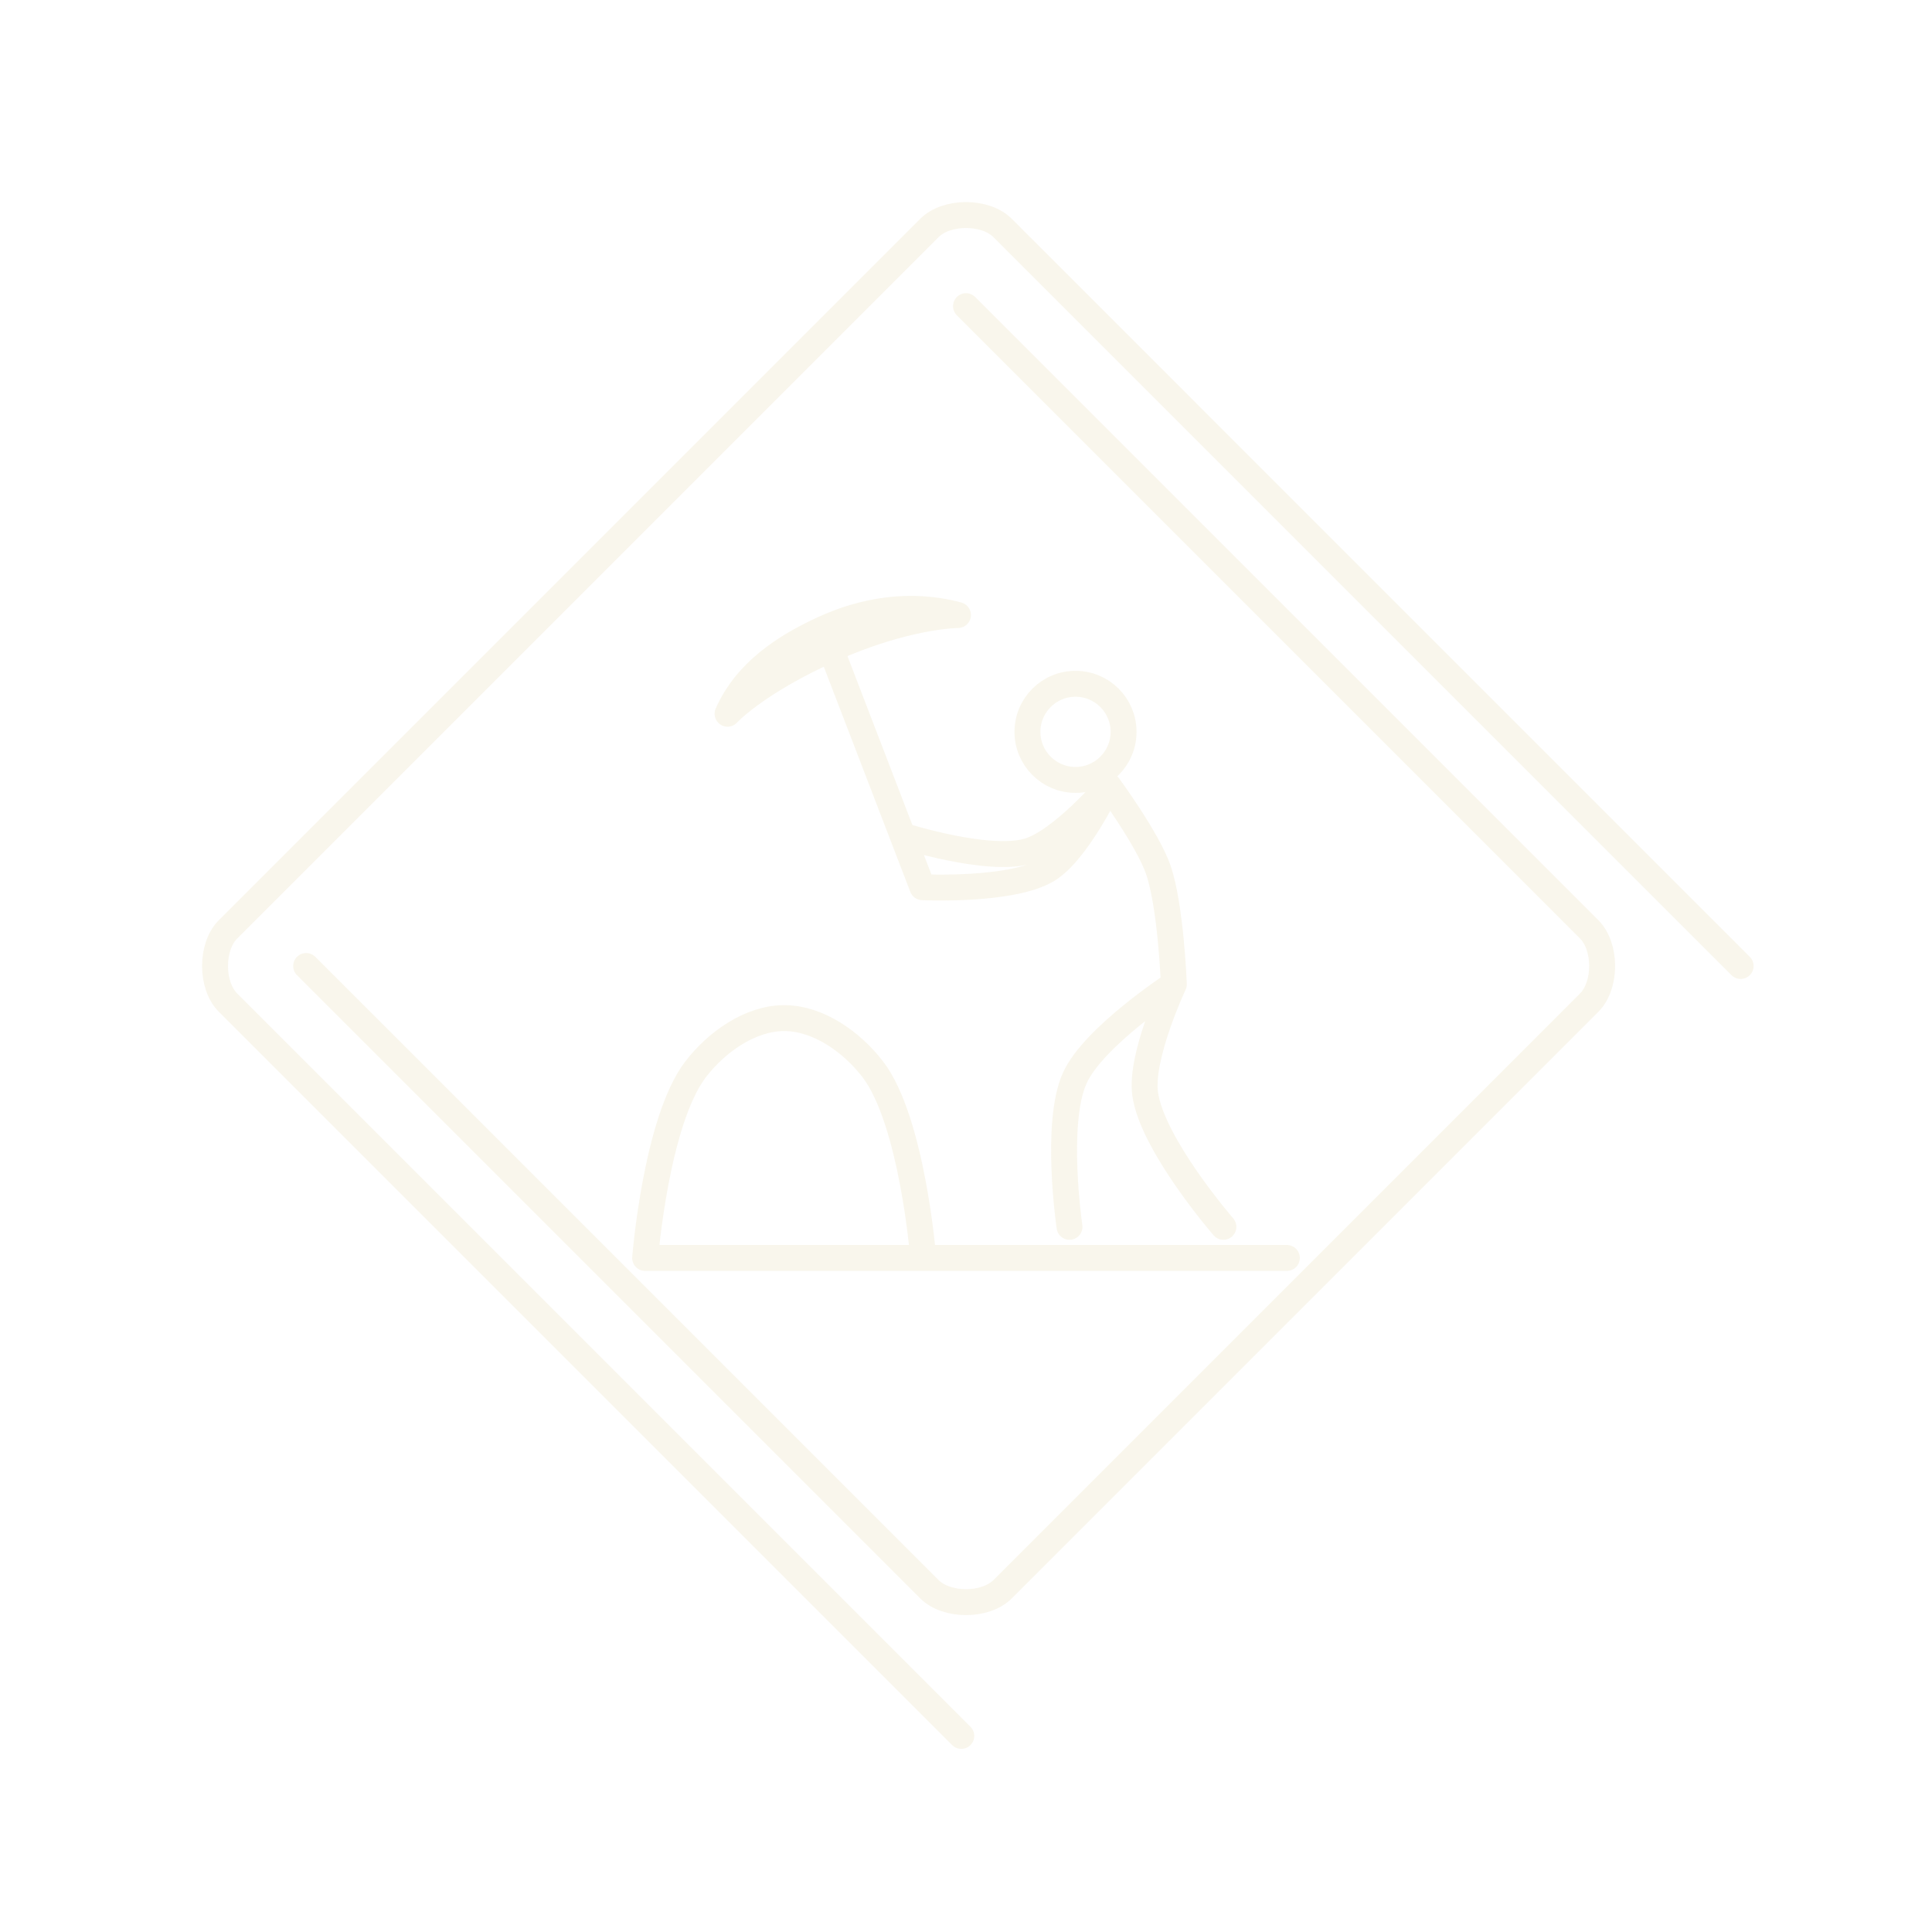 <?xml version="1.0" encoding="UTF-8" standalone="no"?>
<!-- Created with Inkscape (http://www.inkscape.org/) -->

<svg
   width="1863.35"
   height="1863.35"
   viewBox="0 0 493.011 493.011"
   version="1.1"
   id="svg8"
   inkscape:version="1.3 (0e150ed6c4, 2023-07-21)"
   sodipodi:docname="building-off.svg"
   inkscape:export-filename="C:\Users\drk22\Documents\DOUXLU - PJOUX1SE\A93-a.png"
   inkscape:export-xdpi="96"
   inkscape:export-ydpi="96"
   xml:space="preserve"
   xmlns:inkscape="http://www.inkscape.org/namespaces/inkscape"
   xmlns:sodipodi="http://sodipodi.sourceforge.net/DTD/sodipodi-0.dtd"
   xmlns="http://www.w3.org/2000/svg"
   xmlns:svg="http://www.w3.org/2000/svg"
   xmlns:rdf="http://www.w3.org/1999/02/22-rdf-syntax-ns#"
   xmlns:cc="http://creativecommons.org/ns#"
   xmlns:dc="http://purl.org/dc/elements/1.1/"><defs
     id="defs2"><clipPath
       clipPathUnits="userSpaceOnUse"
       id="clipPath78"><path
         inkscape:connector-curvature="0"
         id="path78"
         d="m 772.704,1246.595 h -157.076 c -0.003,3.462 1.065,6.924 3.2,9.059 l 144.825,144.825 c 2.135,2.135 5.598,3.202 9.059,3.2 z"
         style="fill:#000000;fill-opacity:1;fill-rule:nonzero;stroke:none;stroke-width:0.366;stroke-linecap:round;stroke-linejoin:round;stroke-miterlimit:4;stroke-dasharray:none;stroke-dashoffset:0;stroke-opacity:1;paint-order:markers fill stroke"
         sodipodi:nodetypes="ccsscc" /></clipPath></defs><sodipodi:namedview
     id="base"
     pagecolor="#ffffff"
     bordercolor="#666666"
     borderopacity="1.0"
     inkscape:pageopacity="0.0"
     inkscape:pageshadow="2"
     inkscape:zoom="0.43829837"
     inkscape:cx="865.84853"
     inkscape:cy="1002.7416"
     inkscape:document-units="px"
     inkscape:current-layer="layer1"
     showgrid="false"
     inkscape:snap-smooth-nodes="true"
     inkscape:pagecheckerboard="true"
     fit-margin-top="0"
     fit-margin-left="0"
     fit-margin-right="0"
     fit-margin-bottom="0"
     inkscape:snap-intersection-paths="true"
     inkscape:object-nodes="true"
     inkscape:window-width="1920"
     inkscape:window-height="1057"
     inkscape:window-x="-8"
     inkscape:window-y="-8"
     inkscape:window-maximized="1"
     showguides="false"
     inkscape:object-paths="false"
     inkscape:showpageshadow="0"
     inkscape:deskcolor="#505050"
     inkscape:lockguides="true" /><g
     inkscape:label="レイヤー 1"
     inkscape:groupmode="layer"
     id="layer1"
     transform="translate(-479.416,95.047)"><g
       id="g10"
       style="stroke:#ece3c6;stroke-width:6.615;stroke-dasharray:none;stroke-opacity:0.33;fill:none"><path
         sodipodi:nodetypes="cssssc"
         style="fill:none;fill-opacity:1;fill-rule:nonzero;stroke:#ece3c6;stroke-width:6.615;stroke-linecap:round;stroke-linejoin:round;stroke-miterlimit:4;stroke-dasharray:none;stroke-dashoffset:0;stroke-opacity:0.33;paint-order:markers fill stroke"
         d="M 725.922,-16.921 884.947,142.104 c 4.41,4.41 4.41,14.299 10e-6,18.709 L 735.277,310.484 c -4.41,4.41 -14.299,4.41 -18.709,0 L 557.542,151.458"
         id="path937"
         inkscape:connector-curvature="0" /><g
         transform="translate(2.528,-374.952)"
         id="g927"
         style="stroke:#ece3c6;stroke-width:6.615;stroke-dasharray:none;stroke-opacity:0.33;fill:none"><path
           style="fill:none;stroke:#ece3c6;stroke-width:6.615;stroke-linecap:round;stroke-linejoin:round;stroke-miterlimit:4;stroke-dasharray:none;stroke-opacity:0.33"
           d="m 789.078,592.972 c 0,0 -18.166,-20.943 -19.969,-33.947 -1.323,-9.542 7.322,-27.956 7.322,-27.956 0,0 -20.518,13.376 -25.294,23.963 -5.203,11.535 -1.331,37.941 -1.331,37.941 m -42.6,-99.844 c 0,0 21.627,6.93 31.95,3.994 8.499,-2.418 20.634,-16.641 20.634,-16.641 0,0 -8.041,16.879 -15.624,21.414 -9.211,5.509 -31.895,4.412 -31.895,4.412 l -23.351,-60.757 m 32.424,-8.702 c -12.442,-3.334 -24.402,-1.031 -34.399,3.565 -9.996,4.596 -19.707,11.006 -24.399,21.625 0,0 7.069,-7.825 26.373,-16.488 19.304,-8.663 32.424,-8.702 32.424,-8.702 z m 17.729,29.81 c 0,-6.774 5.491,-12.265 12.265,-12.265 6.774,0 12.265,5.491 12.265,12.265 0,6.774 -5.491,12.265 -12.265,12.265 -6.774,0 -12.265,-5.491 -12.265,-12.265 z m 20.717,13.824 c 0,0 9.927,13.504 12.647,21.3 3.246,9.303 3.994,29.288 3.994,29.288"
           id="path1045"
           inkscape:connector-curvature="0"
           sodipodi:nodetypes="cacaccacaccczczczzzzzcac" /><path
           style="fill:none;fill-opacity:1;stroke:#ece3c6;stroke-width:6.615;stroke-linecap:round;stroke-linejoin:round;stroke-miterlimit:4;stroke-dasharray:none;stroke-opacity:0.33"
           d="m 712.49,600.909 c 0,0 -2.787,-34.978 -12.906,-48.165 -5.291,-6.896 -13.89,-13.038 -22.582,-13.038 -8.692,0 -17.291,6.142 -22.582,13.038 -10.118,13.187 -12.906,48.165 -12.906,48.165 l 163.759,2e-5"
           id="path1095"
           inkscape:connector-curvature="0"
           sodipodi:nodetypes="cssscc" /></g><path
         inkscape:connector-curvature="0"
         id="path7"
         d="M 923.594,151.458 735.263,-36.872 c -4.403,-4.403 -14.279,-4.403 -18.682,0 L 537.591,142.117 c -4.403,4.403 -4.403,14.279 0,18.682 l 187.129,187.129"
         style="fill:none;fill-opacity:1;fill-rule:nonzero;stroke:#ece3c6;stroke-width:6.615;stroke-linecap:round;stroke-linejoin:round;stroke-miterlimit:4;stroke-dasharray:none;stroke-dashoffset:0;stroke-opacity:0.33;paint-order:markers fill stroke"
         sodipodi:nodetypes="cssssc" /></g><g
       transform="rotate(180,123.409,112.737)"
       id="g838"><g
         id="g836"
         transform="rotate(-90,93.738,75.128)" /></g></g></svg>
